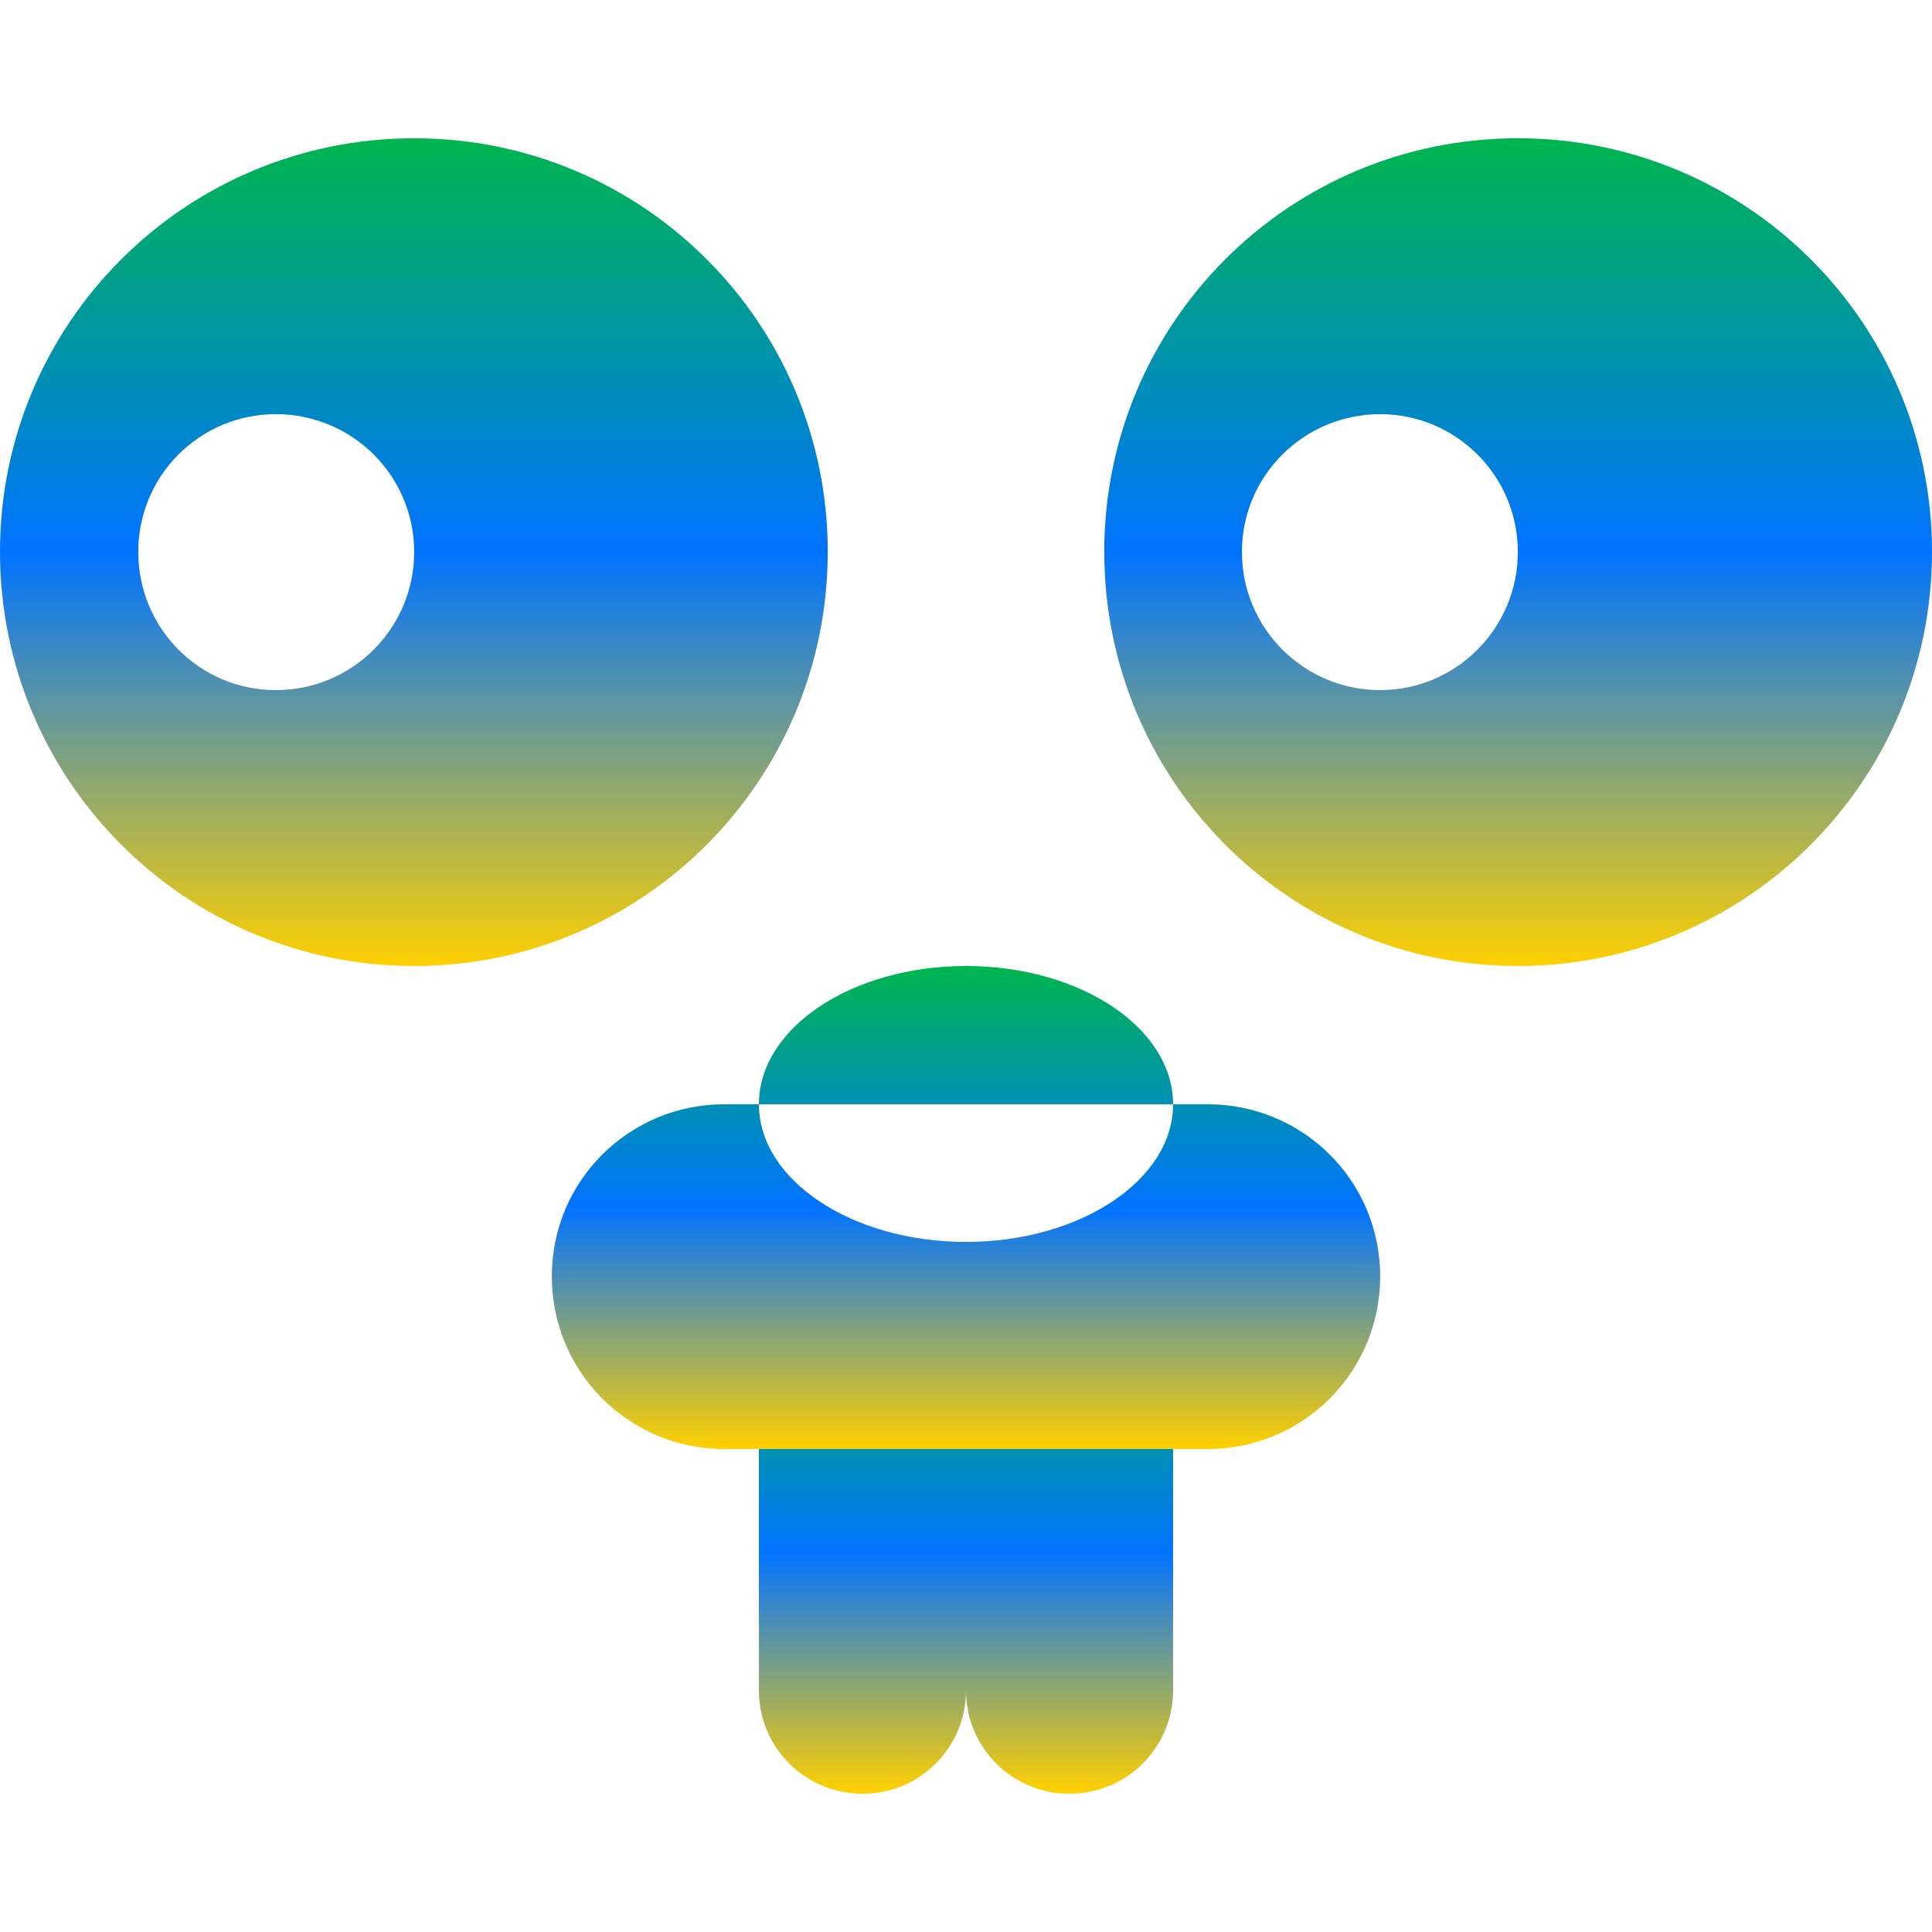 
<svg xmlns="http://www.w3.org/2000/svg" xmlns:xlink="http://www.w3.org/1999/xlink" width="16px" height="16px" viewBox="0 0 16 16" version="1.1"><defs><linearGradient id="linear0" x1="0%" x2="0%" y1="0%" y2="100%"><stop offset="0%" style="stop-color:#00b54e; stop-opacity:1"/><stop offset="50%" style="stop-color:#0073ff; stop-opacity:1"/><stop offset="100%" style="stop-color:#ffd000; stop-opacity:1"/></linearGradient></defs>
<g id="surface1">
<path style=" stroke:none;fill-rule:nonzero;fill:url(#linear0);fill-opacity:1;" d="M 3.43 1.145 C 1.535 1.145 0 2.676 0 4.57 C 0 6.465 1.535 8 3.43 8 C 5.324 8 6.855 6.465 6.855 4.57 C 6.855 2.676 5.324 1.145 3.43 1.145 Z M 2.285 3.43 C 2.918 3.43 3.43 3.941 3.43 4.57 C 3.43 5.203 2.918 5.715 2.285 5.715 C 1.652 5.715 1.145 5.203 1.145 4.57 C 1.145 3.941 1.652 3.43 2.285 3.43 Z M 2.285 3.43 "/>
<path style=" stroke:none;fill-rule:nonzero;fill:url(#linear0);fill-opacity:1;" d="M 12.57 1.145 C 10.676 1.145 9.145 2.676 9.145 4.57 C 9.145 6.465 10.676 8 12.57 8 C 14.465 8 16 6.465 16 4.57 C 16 2.676 14.465 1.145 12.57 1.145 Z M 11.43 3.43 C 12.059 3.43 12.57 3.941 12.57 4.57 C 12.57 5.203 12.059 5.715 11.43 5.715 C 10.797 5.715 10.285 5.203 10.285 4.57 C 10.285 3.941 10.797 3.43 11.43 3.43 Z M 11.43 3.43 "/>
<path style=" stroke:none;fill-rule:nonzero;fill:url(#linear0);fill-opacity:1;" d="M 7.145 10.855 C 7.617 10.855 8 11.242 8 11.715 L 8 14 C 8 14.473 7.617 14.855 7.145 14.855 C 6.668 14.855 6.285 14.473 6.285 14 L 6.285 11.715 C 6.285 11.242 6.668 10.855 7.145 10.855 Z M 7.145 10.855 "/>
<path style=" stroke:none;fill-rule:nonzero;fill:url(#linear0);fill-opacity:1;" d="M 8.855 10.855 C 9.332 10.855 9.715 11.242 9.715 11.715 L 9.715 14 C 9.715 14.473 9.332 14.855 8.855 14.855 C 8.383 14.855 8 14.473 8 14 L 8 11.715 C 8 11.242 8.383 10.855 8.855 10.855 Z M 8.855 10.855 "/>
<path style=" stroke:none;fill-rule:nonzero;fill:url(#linear0);fill-opacity:1;" d="M 8 8 C 7.055 8 6.285 8.512 6.285 9.145 L 9.715 9.145 C 9.715 8.512 8.945 8 8 8 Z M 9.715 9.145 C 9.715 9.773 8.945 10.285 8 10.285 C 7.055 10.285 6.285 9.773 6.285 9.145 L 6 9.145 C 5.207 9.145 4.57 9.781 4.57 10.57 C 4.57 11.363 5.207 12 6 12 L 10 12 C 10.793 12 11.43 11.363 11.43 10.57 C 11.43 9.781 10.793 9.145 10 9.145 Z M 9.715 9.145 "/>
</g>
</svg>
